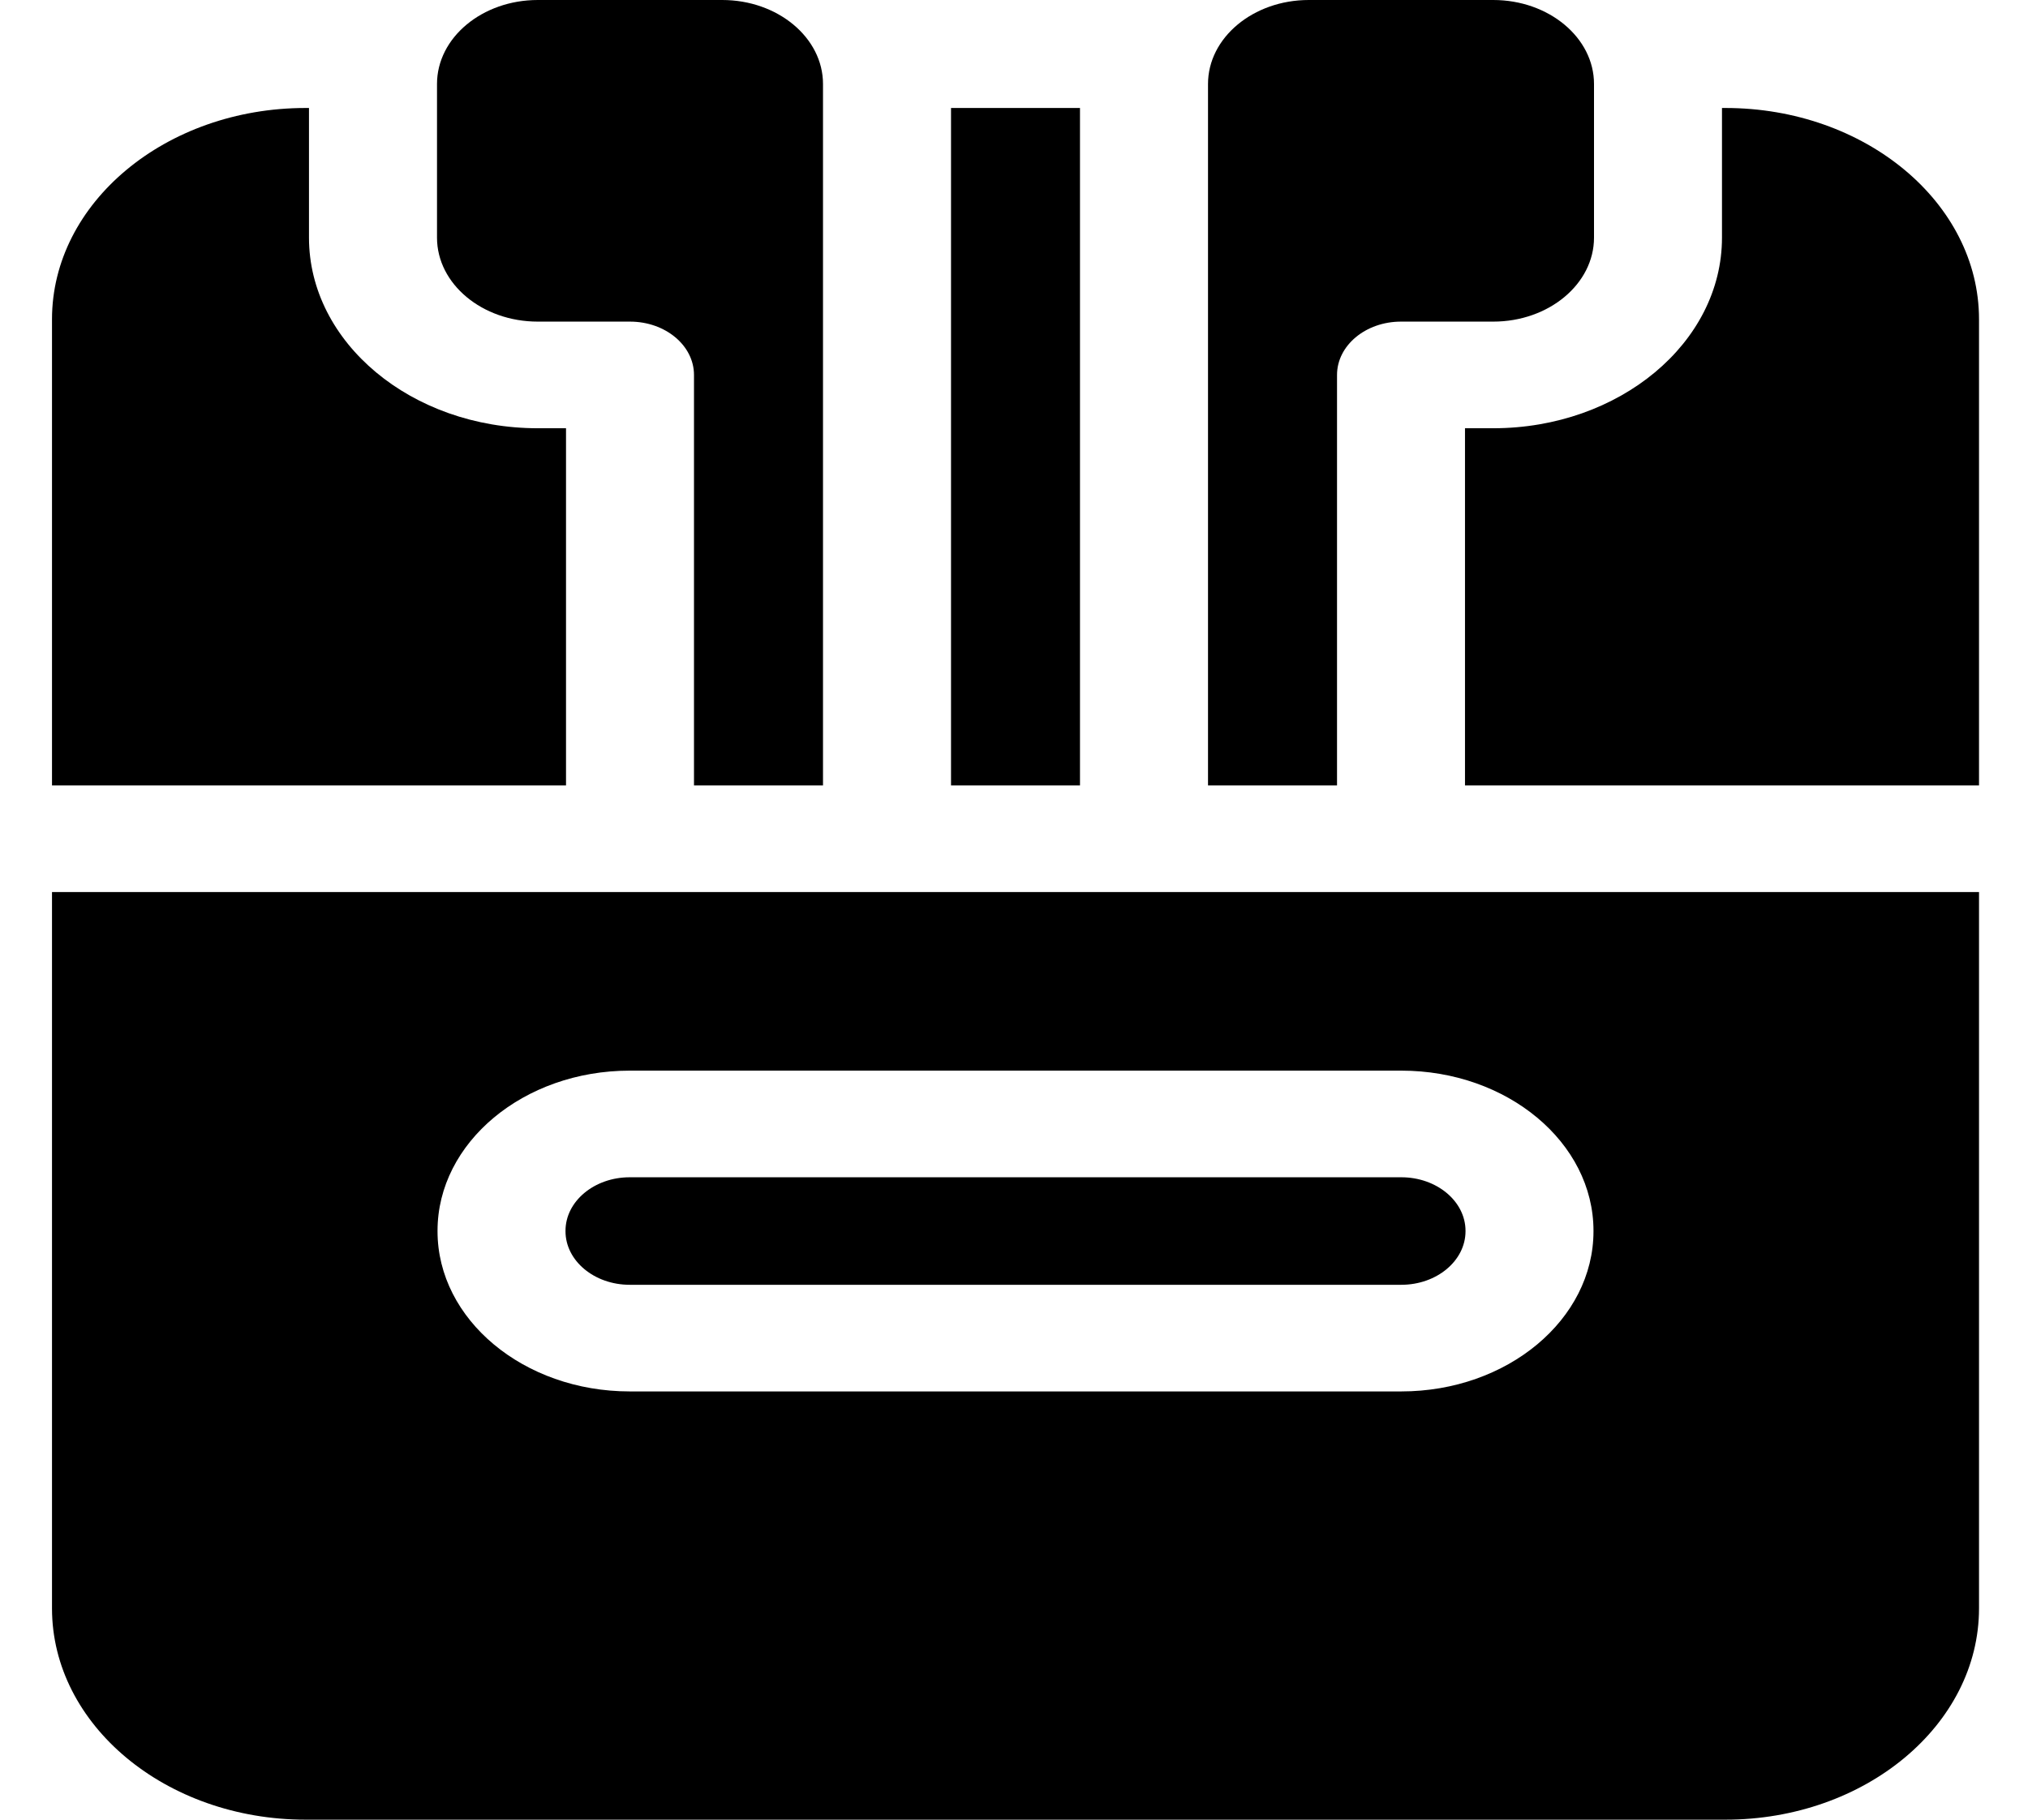 <svg width="39" height="35" viewBox="0 0 39 35" fill="none" xmlns="http://www.w3.org/2000/svg">
<g clip-path="url(#clip0_92_93)">
<path d="M1 17.158V30.936C1 33.177 3.188 35 5.877 35H33.181C35.87 35 38.058 33.177 38.058 30.936V17.158H1ZM8.414 23.674C8.414 21.975 10.072 20.593 12.11 20.593H26.948C28.986 20.593 30.644 21.975 30.644 23.674V23.682C30.644 25.381 28.986 26.763 26.948 26.763H12.11C10.072 26.763 8.414 25.381 8.414 23.682V23.674Z" fill="black"/>
<path d="M10.885 15.107V8.237H10.342C7.916 8.237 5.942 6.592 5.942 4.571V2.077H5.877C3.188 2.077 1 3.9 1 6.141V15.107H10.885Z" fill="black"/>
<path d="M33.115 4.571C33.115 6.592 31.142 8.237 28.716 8.237H28.173V15.107H38.058V6.141C38.058 3.9 35.87 2.077 33.181 2.077H33.115L33.115 4.571Z" fill="black"/>
<path d="M18.289 2.077H20.769V15.107H18.289V2.077Z" fill="black"/>
<path d="M12.11 24.712H26.948C27.629 24.712 28.183 24.25 28.183 23.682V23.674C28.183 23.106 27.629 22.644 26.948 22.644H12.11C11.429 22.644 10.875 23.106 10.875 23.674V23.682C10.875 24.25 11.429 24.712 12.11 24.712Z" fill="black"/>
<path d="M15.827 15.107V1.615C15.827 0.725 14.957 0 13.889 0H10.342C9.273 0 8.404 0.725 8.404 1.615V4.571C8.404 5.461 9.273 6.186 10.342 6.186H12.115C12.795 6.186 13.346 6.645 13.346 7.212V15.107H15.827Z" fill="black"/>
<path d="M25.712 7.212C25.712 6.645 26.263 6.186 26.942 6.186H28.716C29.785 6.186 30.654 5.461 30.654 4.571V1.615C30.654 0.725 29.785 0 28.716 0H25.169C24.1 0 23.231 0.725 23.231 1.615V15.107H25.712V7.212H25.712Z" fill="black"/>
</g>
<defs>
<clipPath id="clip0_92_93">
<rect width="39" height="35" fill="white"/>
</clipPath>
</defs>
</svg>
